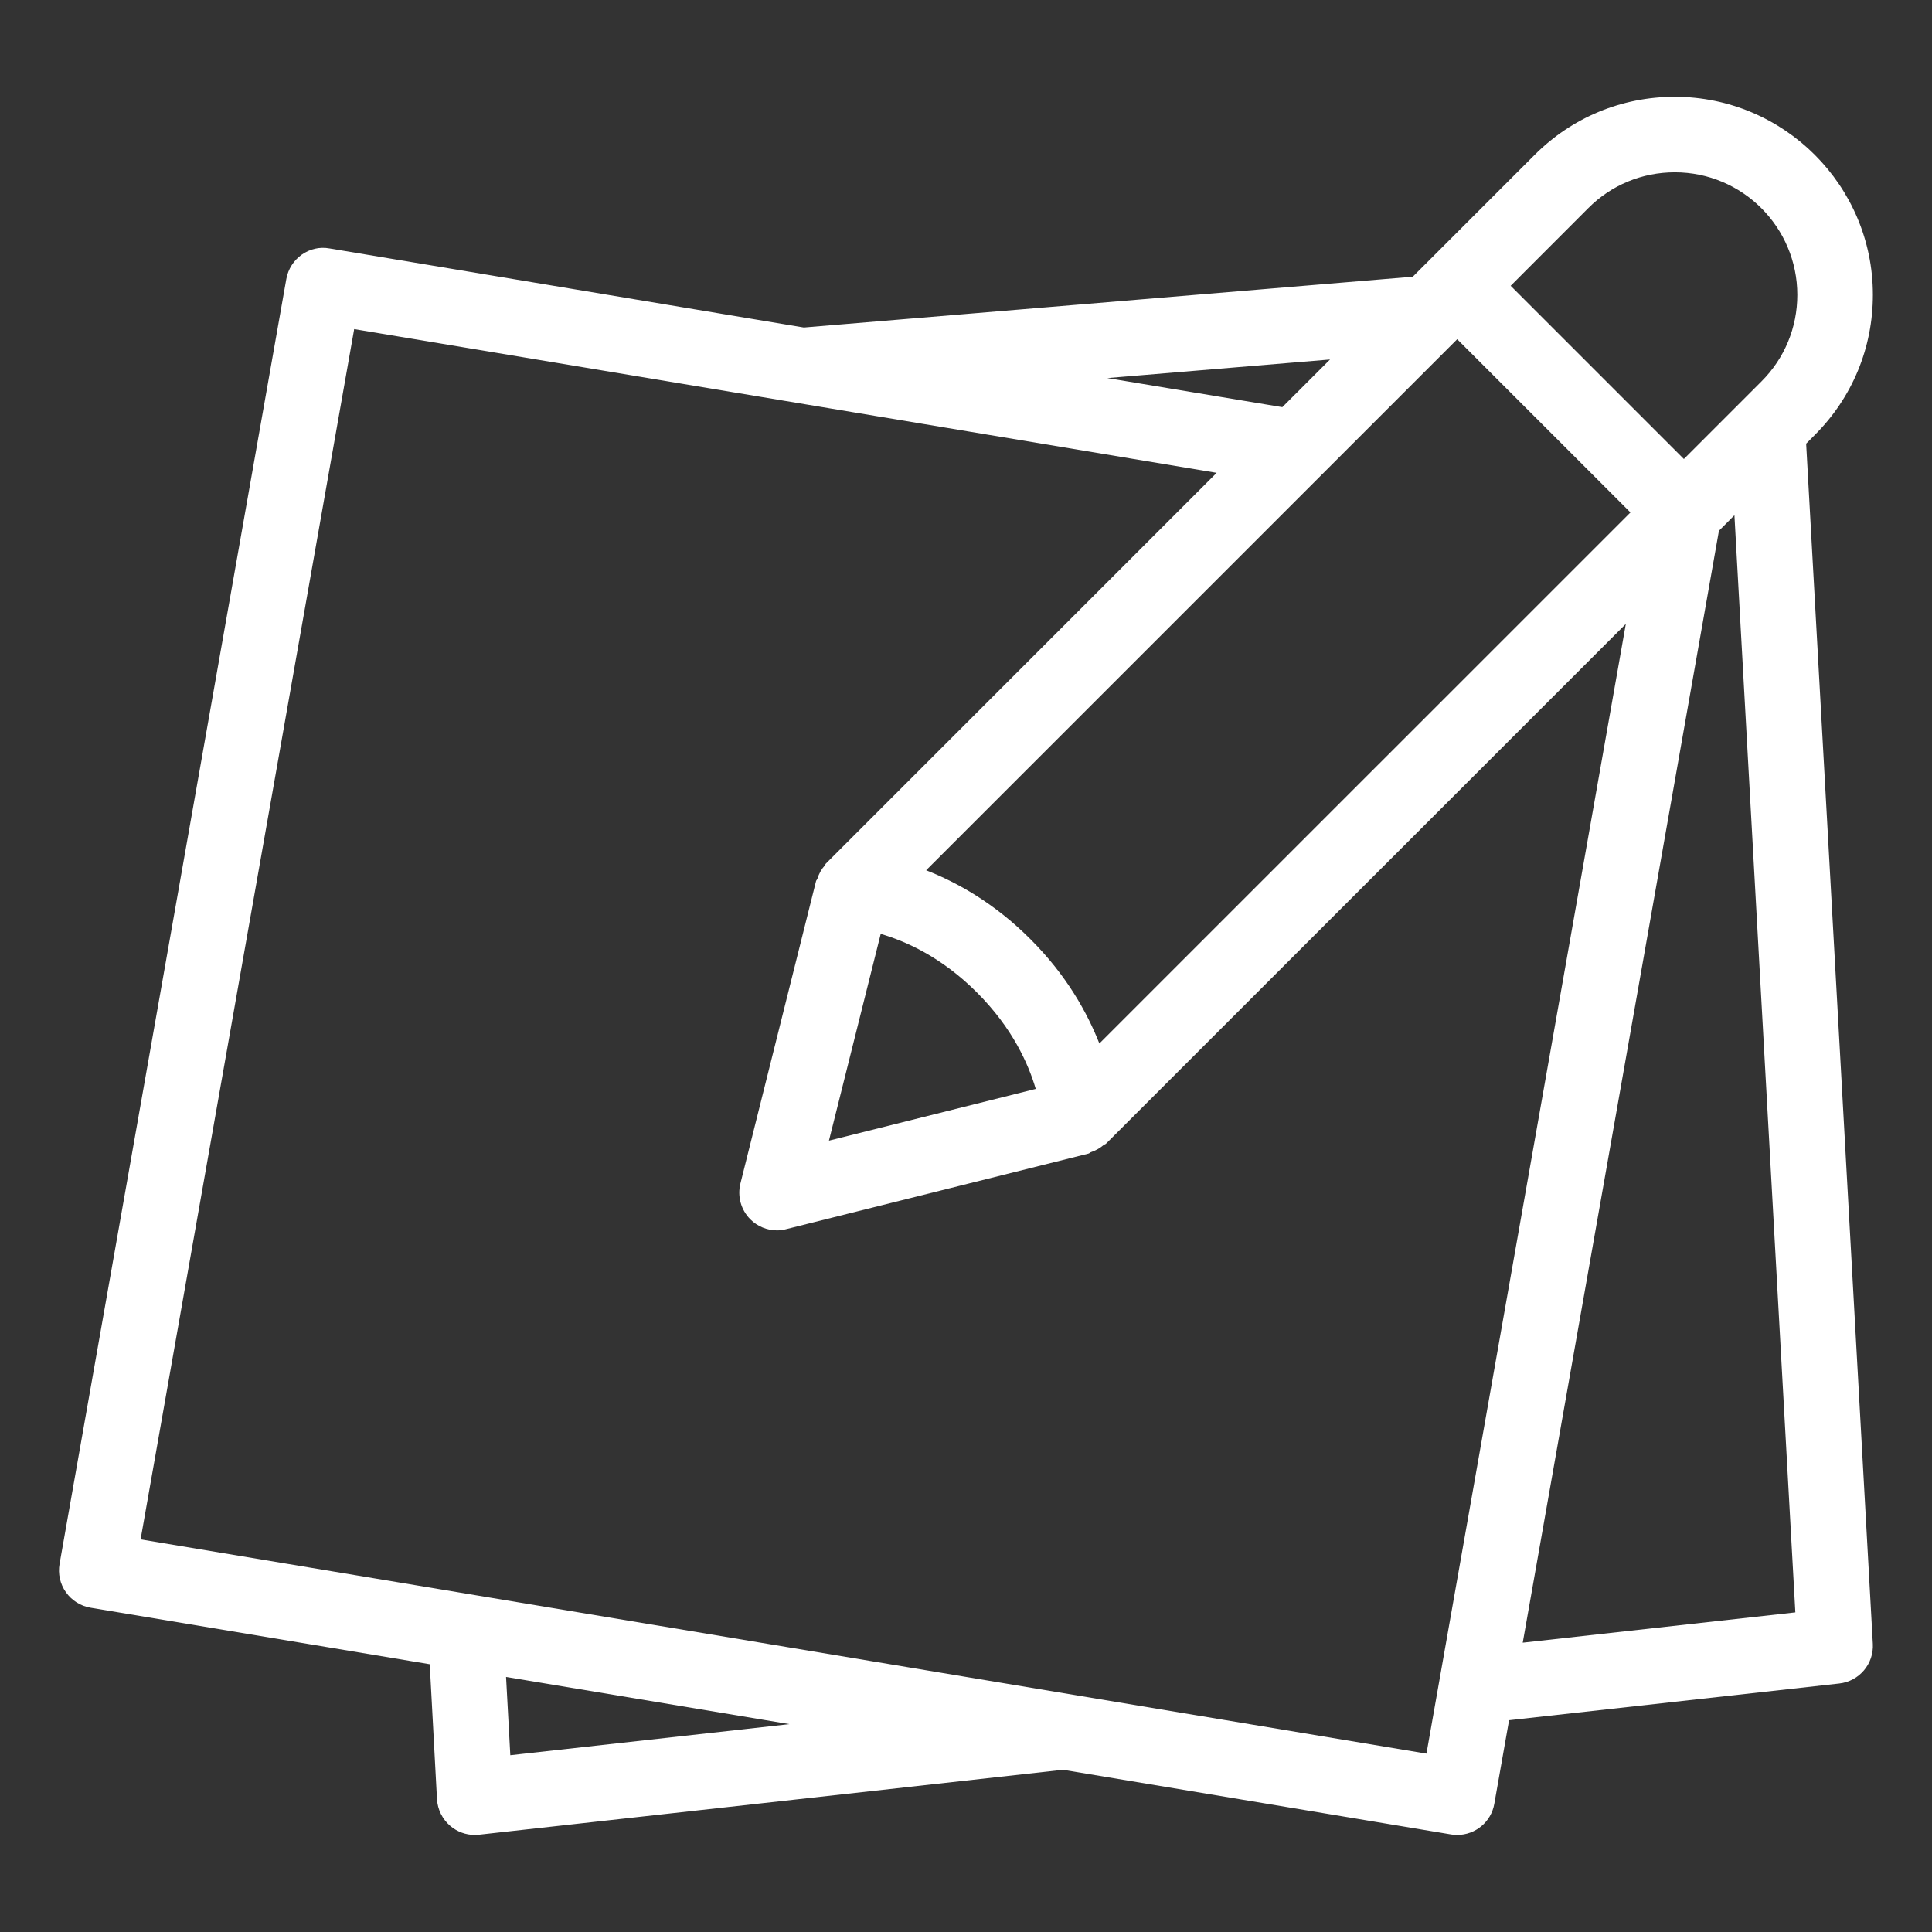 <svg xmlns="http://www.w3.org/2000/svg" xmlns:xlink="http://www.w3.org/1999/xlink" width="500" zoomAndPan="magnify" viewBox="0 0 375 375" height="500" preserveAspectRatio="xMidYMid meet" version="1.0"><rect x="0" y="0" width="375" height="375" fill="#333333" stroke="none"/><defs><clipPath id="9a273c8516"><path d="M 11.191 18.684 L 363.691 18.684 L 363.691 356.184 L 11.191 356.184 Z M 11.191 18.684 " clip-rule="nonzero"/></clipPath></defs><g clip-path="url(#9a273c8516)"><path fill="#ffffff" d="M 350.574 86.117 L 352.262 84.414 C 359.535 77.152 363.527 67.5 363.527 57.219 C 363.527 36.023 346.277 18.789 325.062 18.789 C 314.797 18.789 305.145 22.789 297.879 30.055 L 274.219 53.711 L 156.027 63.57 L 63.988 48.227 C 60.043 47.48 56.262 50.223 55.57 54.184 L 11.562 303.547 C 11.223 305.469 11.66 307.449 12.793 309.047 C 13.922 310.645 15.641 311.73 17.574 312.055 L 83.414 323.027 L 84.82 349.223 C 84.938 351.23 85.863 353.109 87.402 354.414 C 88.738 355.547 90.41 356.16 92.141 356.16 C 92.418 356.16 92.684 356.145 92.949 356.117 L 206.344 343.516 L 281.629 356.059 C 282.039 356.133 282.453 356.16 282.844 356.16 C 286.355 356.16 289.449 353.652 290.051 350.086 L 292.91 333.895 L 357 326.766 C 360.875 326.34 363.738 322.953 363.516 319.066 Z M 282.844 65.844 L 316.469 99.465 L 213.387 202.539 C 210.996 196.496 207.016 189.293 199.992 182.281 C 192.996 175.285 185.809 171.297 179.762 168.918 Z M 201.035 211.355 L 160.898 221.398 L 170.945 181.27 C 175.684 182.648 182.695 185.699 189.637 192.652 C 196.59 199.605 199.652 206.633 201.035 211.355 Z M 258.156 69.777 L 248.898 79.031 L 214.926 73.383 Z M 99.051 340.688 L 98.227 325.492 L 153.227 334.656 Z M 276.875 340.379 L 27.289 298.793 L 68.746 63.879 L 236.152 91.777 L 160.297 167.629 C 160.207 167.715 160.191 167.863 160.121 167.953 C 159.445 168.699 158.961 169.562 158.656 170.559 C 158.594 170.738 158.434 170.855 158.391 171.031 L 143.719 229.703 C 143.09 232.215 143.824 234.852 145.645 236.672 C 147.02 238.051 148.898 238.816 150.82 238.816 C 151.422 238.816 152.008 238.742 152.594 238.578 L 211.273 223.91 C 211.449 223.867 211.566 223.707 211.727 223.645 C 212.652 223.336 213.488 222.871 214.207 222.254 C 214.34 222.137 214.547 222.121 214.676 221.988 L 315.574 121.102 Z M 295.562 318.844 L 333.645 103.016 L 336.652 100.008 L 348.477 312.961 Z M 341.891 74.043 L 326.84 89.094 L 293.219 55.473 L 308.27 40.41 C 312.758 35.906 318.727 33.445 325.094 33.445 C 338.195 33.445 348.859 44.105 348.859 57.234 C 348.859 63.586 346.383 69.555 341.891 74.043 Z M 341.891 74.043 " fill-opacity="1" fill-rule="nonzero"/></g></svg>